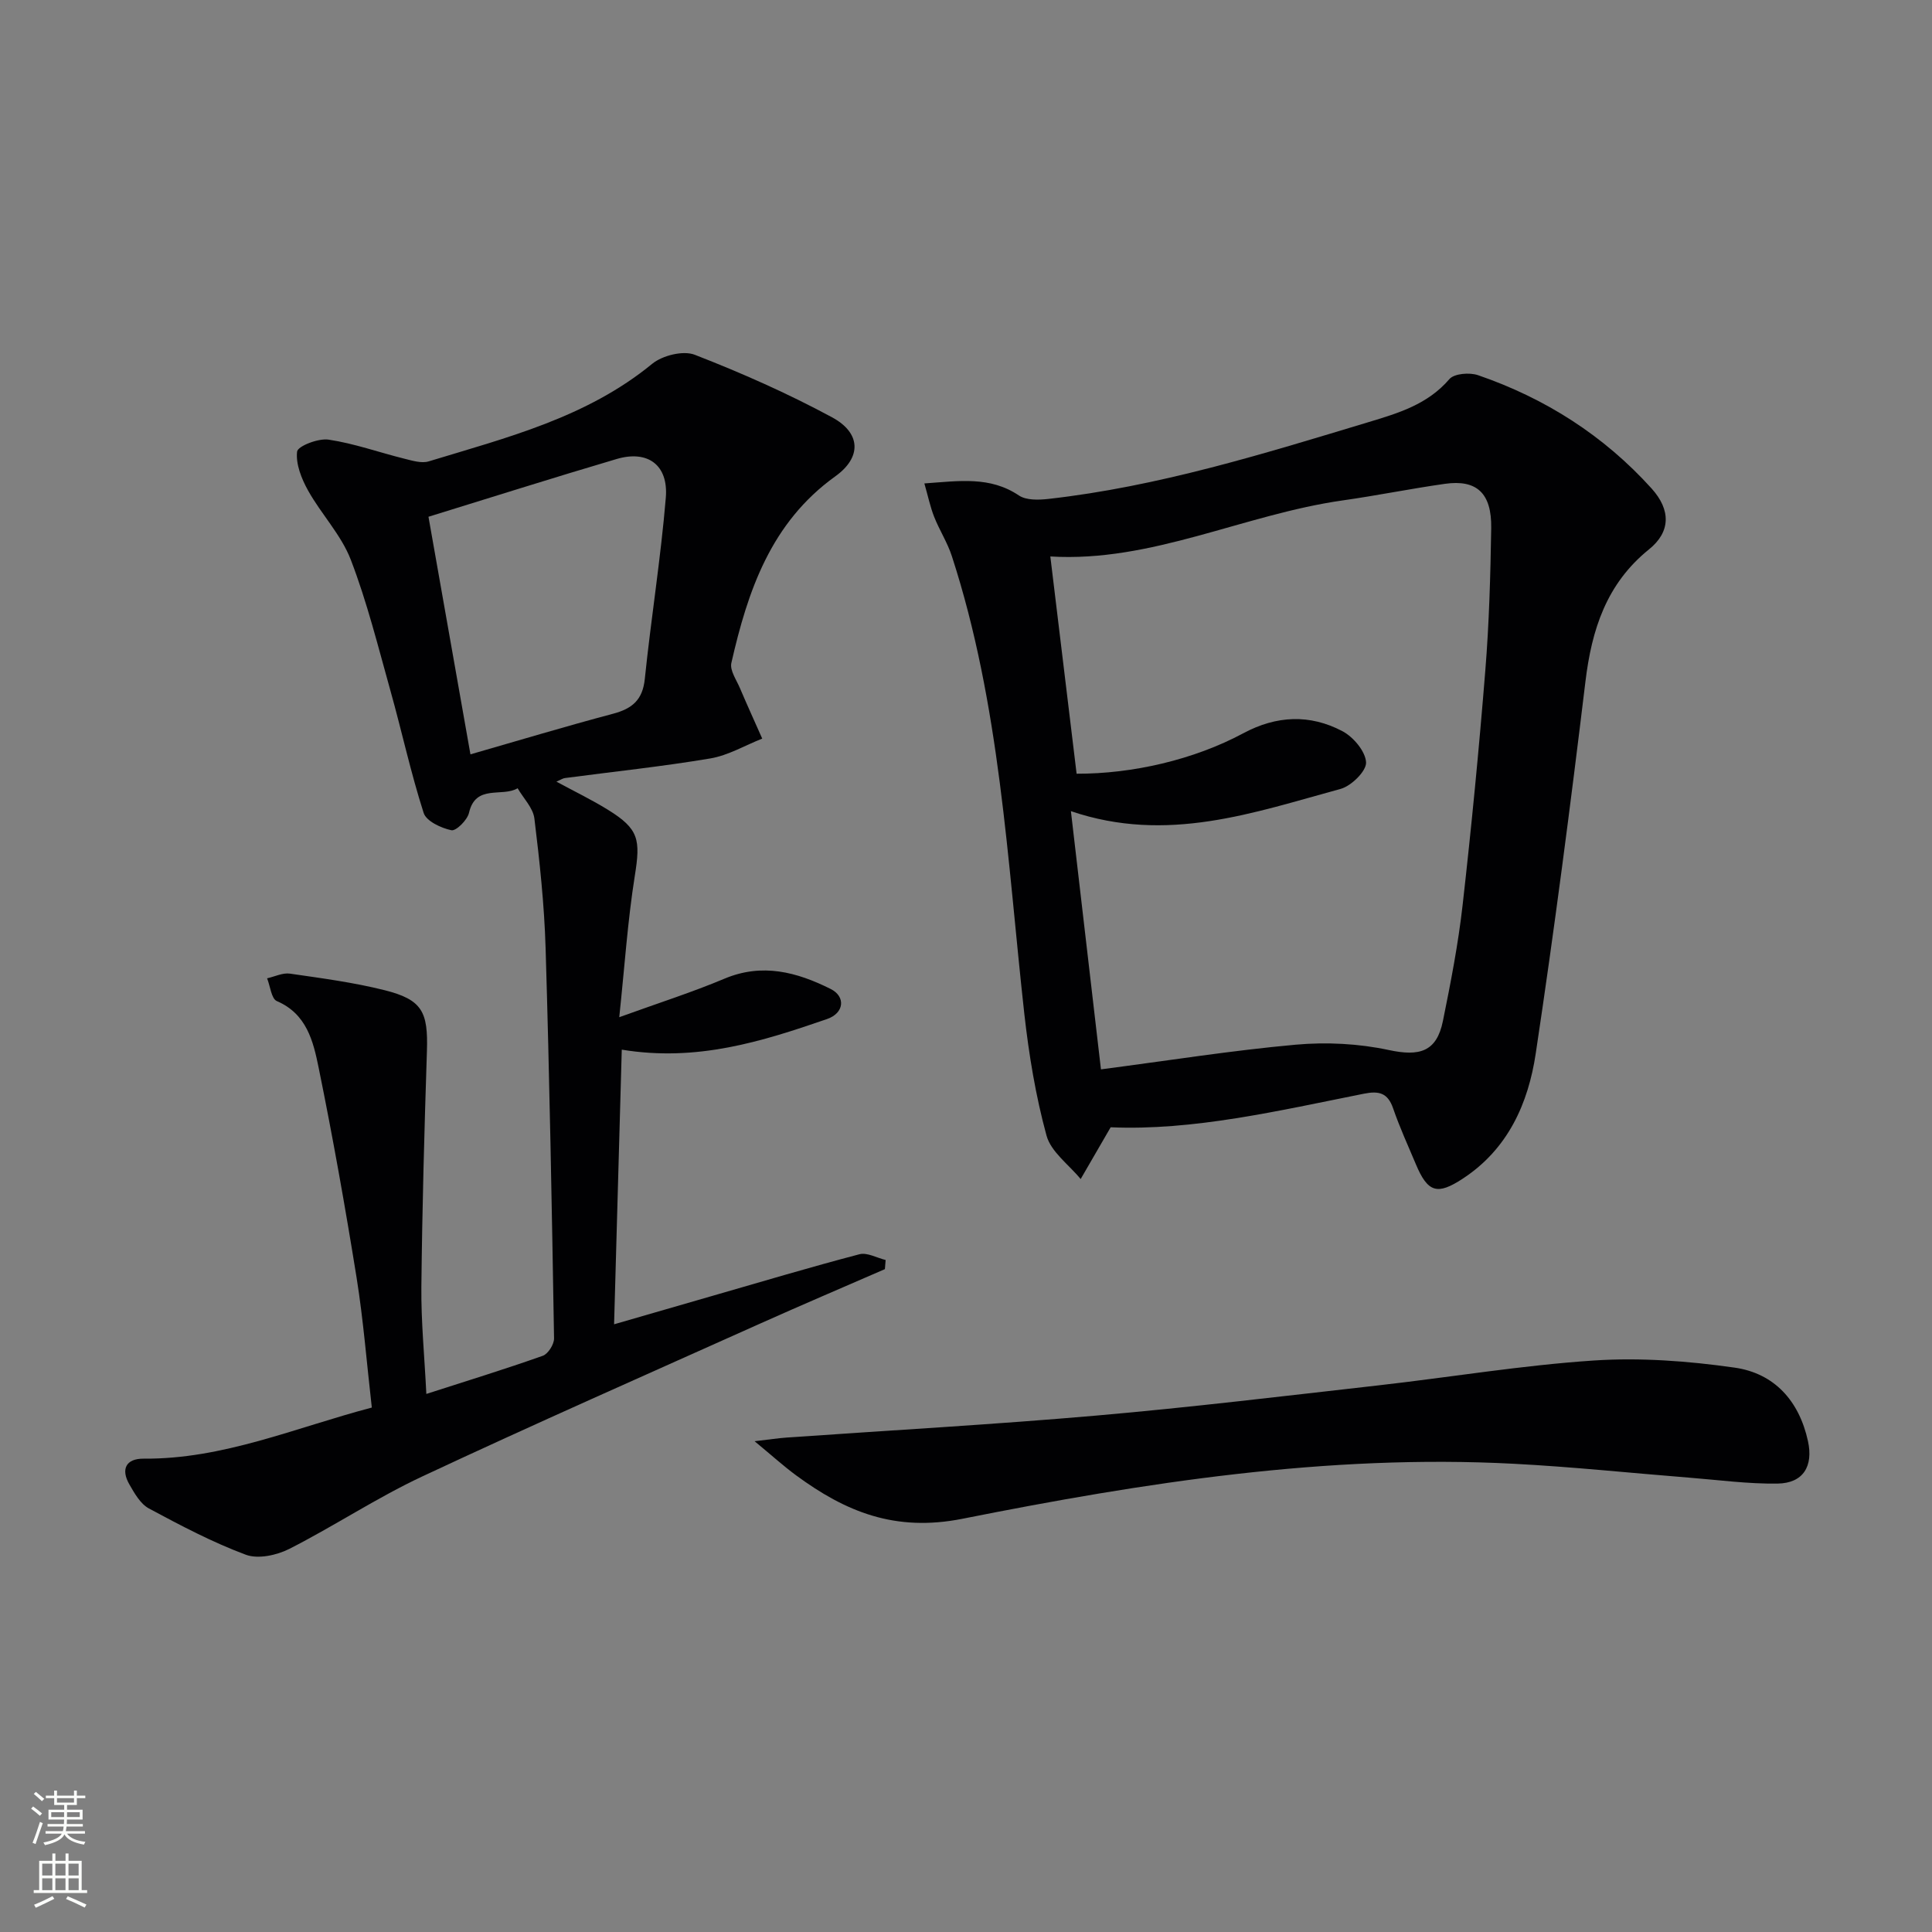 <svg enable-background="new 0 0 400 400" viewBox="0 0 400 400" xmlns="http://www.w3.org/2000/svg"><rect x="0" y="0" width="400" height="400" fill="#808080" stroke="none"/><g fill="#010103"><path d="m88.27 288.6c8.41-2.71 16.32-5.14 24.11-7.9 1.1-.39 2.35-2.38 2.33-3.6-.45-26.95-.94-53.9-1.75-80.84-.27-8.95-1.23-17.9-2.32-26.8-.27-2.2-2.27-4.18-3.47-6.26-3.21 1.91-8.69-.93-10.07 5.09-.34 1.49-2.68 3.81-3.65 3.6-2.13-.45-5.19-1.87-5.74-3.59-2.67-8.32-4.52-16.9-6.88-25.32-2.55-9.1-4.83-18.32-8.21-27.11-1.98-5.13-6.1-9.41-8.83-14.3-1.36-2.43-2.58-5.49-2.28-8.07.13-1.13 4.39-2.8 6.51-2.48 5.3.79 10.44 2.64 15.67 3.94 1.65.41 3.58 1.02 5.08.56 16.18-4.93 32.68-9.06 46.25-20.19 2.12-1.74 6.42-2.81 8.82-1.88 9.7 3.77 19.28 8.01 28.43 12.95 5.98 3.23 6.18 8.27.67 12.22-13.34 9.58-18.12 23.71-21.52 38.64-.35 1.53 1.06 3.51 1.78 5.22 1.49 3.5 3.07 6.96 4.61 10.44-3.58 1.41-7.05 3.49-10.77 4.11-9.97 1.68-20.05 2.73-30.09 4.06-.41.05-.8.33-1.75.74 3.86 2.09 7.39 3.79 10.69 5.84 6.4 3.96 6.74 6.15 5.54 13.66-1.48 9.29-2.1 18.71-3.22 29.27 8.21-2.97 15.12-5.17 21.77-7.97 7.84-3.3 15-1.37 21.99 2.12 3.15 1.57 2.85 5-.76 6.24-13.37 4.61-26.86 8.9-42.48 6.33-.52 18.72-1.05 37.38-1.59 56.86 7.39-2.14 14.01-4.05 20.62-5.96 10.04-2.89 20.06-5.89 30.17-8.54 1.6-.42 3.61.75 5.43 1.19-.05.63-.1 1.26-.15 1.89-8.63 3.76-17.3 7.45-25.89 11.3-23.34 10.47-46.76 20.79-69.93 31.64-9.43 4.42-18.19 10.25-27.49 14.98-2.6 1.32-6.47 2.16-9.01 1.21-6.92-2.58-13.53-6.07-20.06-9.58-1.75-.94-2.98-3.12-4.04-4.97-1.82-3.16-.71-5.37 2.95-5.34 16.47.13 31.36-6.4 47.24-10.58-1.05-9.15-1.74-18.07-3.15-26.88-2.34-14.56-4.92-29.09-7.87-43.54-1.1-5.4-2.46-11.09-8.65-13.74-1.13-.49-1.36-3.09-2.01-4.71 1.58-.35 3.23-1.19 4.73-.97 6.57.95 13.18 1.82 19.6 3.43 7.79 1.96 9.02 4.47 8.76 12.59-.53 16.28-.98 32.57-1.15 48.86-.07 7.11.64 14.25 1.03 22.14zm9.13-132.42c10.06-2.89 19.74-5.81 29.5-8.4 3.97-1.05 6.15-2.84 6.6-7.22 1.29-12.53 3.31-24.98 4.35-37.53.56-6.79-3.77-9.89-10.17-8-13.12 3.87-26.15 8.01-38.97 11.96 2.88 16.31 5.76 32.57 8.69 49.19z"/><path d="m229.95 233.39c-2.46 4.25-4.34 7.48-6.21 10.72-2.44-2.98-6.14-5.61-7.07-9-2.25-8.23-3.65-16.76-4.6-25.25-3.53-31.82-4.99-63.95-15-94.72-.91-2.81-2.57-5.37-3.66-8.13-.81-2.05-1.26-4.24-2.03-6.92 7.27-.52 13.6-1.52 19.57 2.49 1.52 1.02 4.08.94 6.08.72 22.72-2.55 44.43-9.3 66.2-15.87 6.26-1.89 12.32-3.67 16.85-8.94 1-1.16 4.17-1.41 5.91-.82 13.92 4.78 26.04 12.49 35.94 23.45 4.06 4.49 3.94 9.02-.51 12.61-8.83 7.12-11.88 16.62-13.18 27.44-3.1 25.68-6.43 51.35-10.28 76.93-1.55 10.35-5.74 19.8-15.13 25.94-5.24 3.43-7.22 2.89-9.69-3-1.61-3.83-3.35-7.62-4.7-11.54-1.11-3.23-2.92-3.69-6.06-3.06-17.72 3.54-35.37 7.69-52.43 6.95zm-7.05-73.2c11.51.04 24.25-2.87 34.52-8.38 6.88-3.69 13.77-3.97 20.49-.44 2.27 1.19 4.8 4.18 4.92 6.47.09 1.79-3.04 4.88-5.26 5.49-17.99 4.9-35.93 11.39-55.85 4.61 2.12 18.23 4.18 35.95 6.22 53.46 14.01-1.83 27.13-3.92 40.33-5.11 6.36-.57 13.05-.23 19.28 1.11 6.34 1.36 9.89.38 11.19-6.01 1.62-7.96 3.17-15.96 4.08-24.02 1.83-16.16 3.4-32.36 4.7-48.58.79-9.77 1.06-19.6 1.22-29.41.12-7.28-2.99-10.14-9.58-9.21-7.07 1-14.07 2.43-21.14 3.43-20.5 2.91-39.61 12.88-60.56 11.61 1.82 15.07 3.6 29.84 5.44 44.98z"/><path d="m156.23 298.39c3.2-.37 4.93-.64 6.66-.76 21.37-1.5 42.76-2.69 64.09-4.55 19.52-1.7 38.98-4.06 58.46-6.26 14.84-1.68 29.63-4.15 44.51-5.14 9.66-.64 19.56.1 29.17 1.47 8.22 1.17 13.37 6.85 15.2 15.22 1.13 5.16-.95 8.71-6.29 8.79-6.11.09-12.23-.75-18.34-1.23-12.08-.96-24.14-2.24-36.24-2.87-38.61-2.03-76.56 3.89-114.16 11.38-14.01 2.79-24.25-1.46-34.54-9.04-2.57-1.9-4.95-4.06-8.52-7.01z"/></g><path d="m6.44 374.46.42-.45c.65.47 1.27.95 1.85 1.44l-.45.49c-.65-.56-1.25-1.06-1.82-1.48m.93 7.33-.63-.26c.55-1.36 1.05-2.8 1.53-4.33.19.1.38.19.59.27-.47 1.29-.96 2.73-1.49 4.32m-.38-10.38.44-.42c.43.34 1.01.82 1.74 1.44l-.49.49c-.53-.51-1.09-1.01-1.69-1.51m2.5.35h1.72v-1.04h.59v1.04h3.52v-1.04h.59v1.04h1.75v.53h-1.75v1.42h-2.03v.97h3.22v2.03h-3.24c0 .35-.01.66-.03.93h3.32v.53h-3.37c-.03.27-.08.58-.15.94h3.96v.53h-3.71c.67.92 1.93 1.48 3.79 1.68-.13.24-.23.44-.29.59-2.13-.38-3.48-1.08-4.04-2.12-.43.97-1.77 1.72-4.03 2.23-.09-.19-.2-.37-.33-.55 2.1-.42 3.37-1.03 3.81-1.83h-3.36v-.53h3.58c.08-.29.13-.61.16-.94h-3.33v-.53h3.39c.02-.27.04-.58.04-.93h-3.23v-2.03h3.25v-.97h-2.07v-1.42h-1.73zm1.12 3.44v1h2.65c.01-.3.02-.44.01-.4v-.25-.35zm1.19-2h3.52v-.91h-3.52zm4.71 2h-2.63v.59c0 .15-.01.28-.01.4h2.64z" fill="#fbfcfa"/><path d="m13.56 383.74h.63v1.52h2.72v6.07h1.13v.6h-11.06v-.6h1.13v-6.07h2.73v-1.52h.63v1.52h2.1v-1.52zm-2.69 8.83.38.56c-1.24.63-2.53 1.25-3.85 1.85-.1-.21-.21-.42-.34-.63 1.37-.55 2.63-1.15 3.81-1.78m-2.13-4.27h2.1v-2.45h-2.1zm0 3.04h2.1v-2.46h-2.1zm2.72-3.04h2.1v-2.45h-2.1zm0 3.04h2.1v-2.46h-2.1zm6.07 3.6c-1.41-.71-2.7-1.3-3.86-1.78l.35-.56c1.45.62 2.75 1.19 3.88 1.72zm-1.25-9.09h-2.1v2.45h2.1zm-2.09 5.49h2.1v-2.46h-2.1z" fill="#fbfcfa"/></svg>